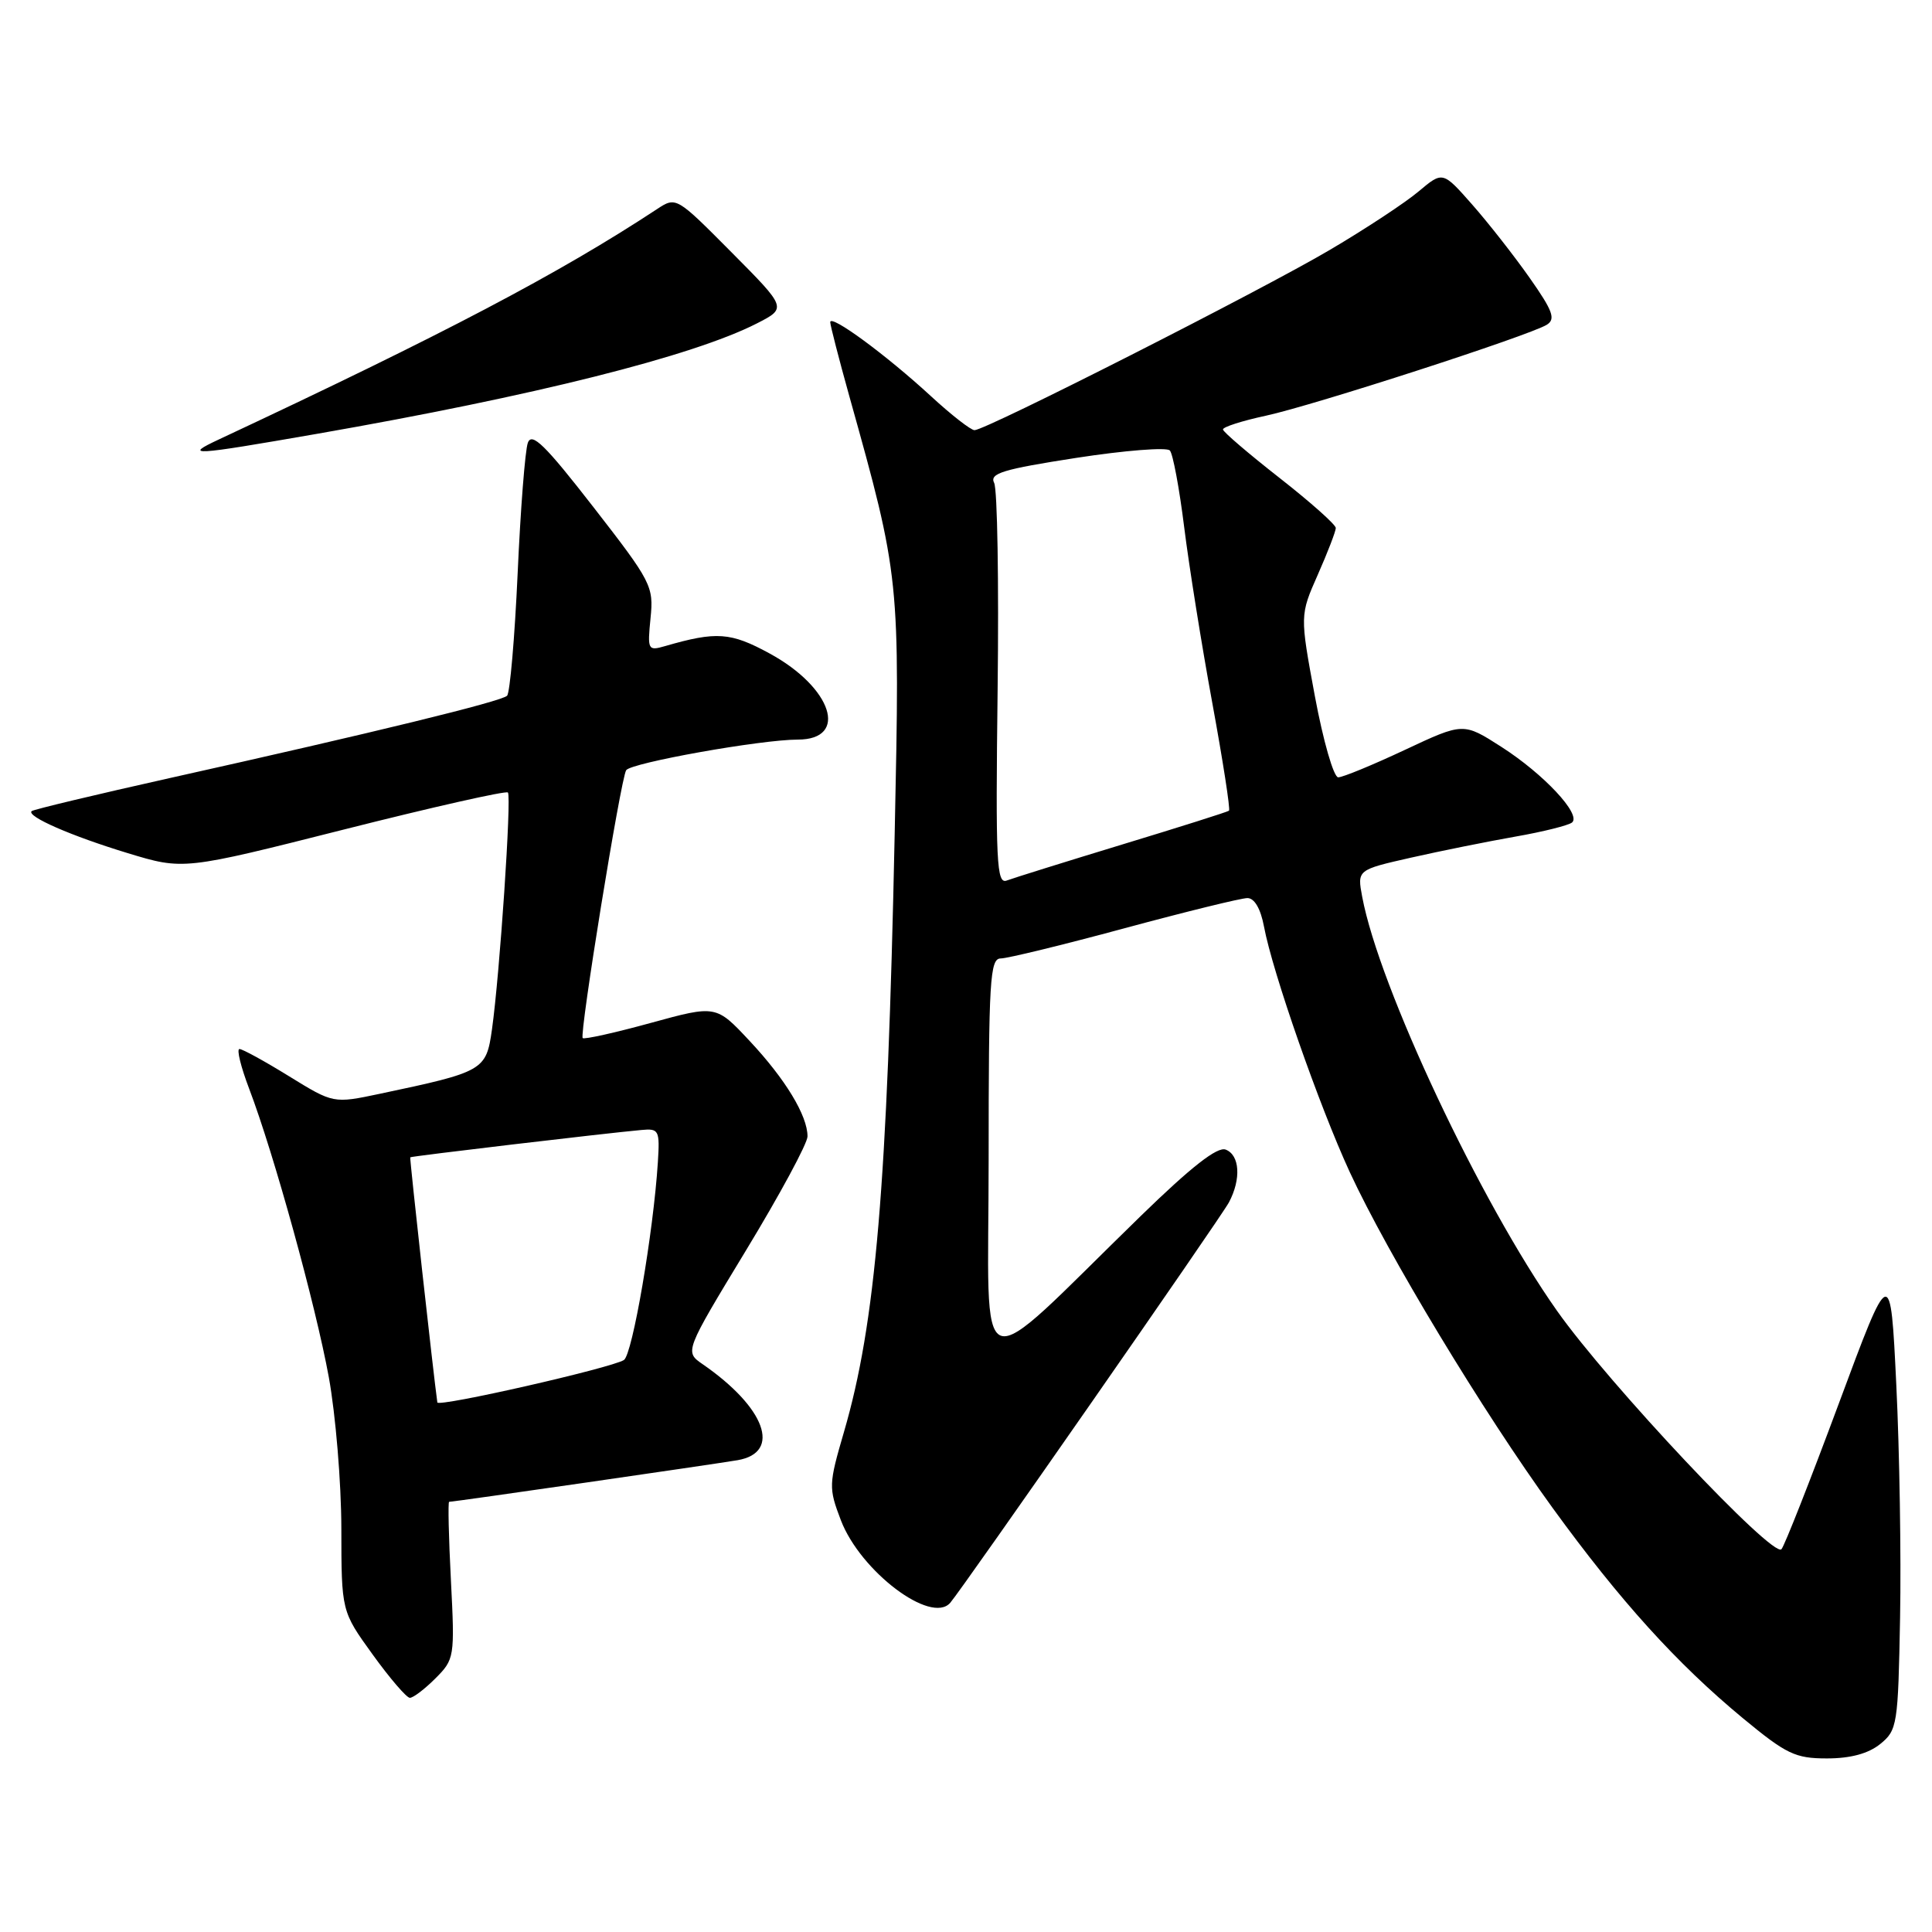 <?xml version="1.0" encoding="UTF-8" standalone="no"?>
<!DOCTYPE svg PUBLIC "-//W3C//DTD SVG 1.1//EN" "http://www.w3.org/Graphics/SVG/1.1/DTD/svg11.dtd" >
<svg xmlns="http://www.w3.org/2000/svg" xmlns:xlink="http://www.w3.org/1999/xlink" version="1.1" viewBox="0 0 256 256">
 <g >
 <path fill="currentColor"
d=" M 249.14 231.09 C 251.40 229.26 251.51 228.57 251.77 214.34 C 251.92 206.18 251.70 192.31 251.27 183.51 C 250.50 167.53 250.50 167.53 243.64 186.01 C 239.86 196.18 236.45 204.85 236.05 205.28 C 234.93 206.51 213.17 183.40 206.32 173.70 C 196.16 159.31 182.74 130.79 180.50 118.84 C 179.83 115.26 179.83 115.26 186.98 113.64 C 190.92 112.75 197.14 111.50 200.82 110.85 C 204.49 110.21 207.86 109.36 208.31 108.98 C 209.55 107.91 204.55 102.56 198.95 98.97 C 193.90 95.73 193.90 95.73 186.16 99.36 C 181.90 101.36 177.92 103.00 177.32 103.00 C 176.72 103.00 175.33 98.17 174.23 92.26 C 172.24 81.52 172.24 81.52 174.62 76.14 C 175.93 73.18 177.00 70.39 177.00 69.96 C 177.00 69.52 173.65 66.54 169.55 63.33 C 165.45 60.12 162.07 57.23 162.05 56.91 C 162.02 56.58 164.59 55.76 167.75 55.08 C 174.11 53.70 202.65 44.46 204.96 43.03 C 206.16 42.28 205.76 41.19 202.68 36.81 C 200.63 33.89 197.20 29.52 195.06 27.09 C 191.17 22.68 191.17 22.68 187.98 25.36 C 186.23 26.84 180.95 30.32 176.25 33.09 C 167.14 38.47 130.62 57.00 129.13 57.00 C 128.64 57.00 126.05 54.98 123.37 52.51 C 117.47 47.07 110.00 41.57 110.01 42.69 C 110.02 43.13 111.16 47.55 112.54 52.50 C 119.25 76.51 119.26 76.59 118.55 110.50 C 117.58 157.18 116.03 175.35 111.83 189.74 C 109.80 196.70 109.78 197.14 111.42 201.44 C 114.01 208.21 123.38 215.29 125.91 212.38 C 127.59 210.43 161.76 161.35 162.84 159.32 C 164.48 156.24 164.28 153.05 162.41 152.33 C 161.31 151.90 157.85 154.61 151.16 161.12 C 128.61 183.07 131.00 183.95 131.00 153.71 C 131.00 129.88 131.17 127.00 132.60 127.00 C 133.48 127.00 140.86 125.20 149.00 123.00 C 157.14 120.80 164.47 119.00 165.29 119.00 C 166.22 119.00 167.04 120.41 167.48 122.75 C 168.62 128.85 174.80 146.53 178.86 155.33 C 183.90 166.22 196.50 187.09 205.73 199.81 C 214.65 212.10 222.20 220.44 230.94 227.67 C 236.71 232.44 237.88 233.00 242.08 233.00 C 245.21 233.00 247.57 232.36 249.14 231.09 Z  M 57.68 222.41 C 60.22 219.87 60.27 219.60 59.75 209.41 C 59.45 203.68 59.35 199.00 59.51 199.00 C 60.15 199.00 94.66 194.01 97.75 193.48 C 103.60 192.46 101.42 186.50 93.10 180.76 C 90.71 179.11 90.71 179.11 98.85 165.68 C 103.33 158.30 107.00 151.50 107.00 150.58 C 107.00 147.83 104.07 142.99 99.33 137.93 C 94.88 133.17 94.88 133.17 86.24 135.54 C 81.48 136.85 77.42 137.75 77.21 137.55 C 76.75 137.08 82.24 103.22 82.97 102.06 C 83.59 101.08 100.83 98.00 105.71 98.00 C 112.52 98.00 110.27 91.10 101.98 86.59 C 96.81 83.77 94.93 83.64 88.13 85.61 C 85.85 86.27 85.78 86.13 86.20 81.90 C 86.63 77.68 86.32 77.09 78.62 67.18 C 72.22 58.94 70.46 57.22 69.94 58.68 C 69.58 59.68 68.97 67.47 68.59 76.00 C 68.20 84.53 67.57 91.81 67.19 92.19 C 66.42 92.95 49.55 97.07 22.53 103.09 C 12.65 105.30 4.40 107.27 4.19 107.48 C 3.49 108.17 9.44 110.77 16.91 113.04 C 24.31 115.29 24.31 115.29 45.59 109.91 C 57.29 106.95 67.06 104.75 67.30 105.01 C 67.80 105.57 66.22 129.08 65.19 136.39 C 64.42 141.85 64.12 142.02 50.34 144.93 C 44.18 146.23 44.18 146.23 38.32 142.62 C 35.10 140.63 32.13 139.00 31.73 139.00 C 31.33 139.00 31.91 141.36 33.01 144.25 C 36.29 152.86 41.81 172.87 43.57 182.49 C 44.47 187.44 45.22 196.44 45.23 202.49 C 45.24 213.50 45.24 213.50 49.37 219.22 C 51.64 222.37 53.86 224.95 54.30 224.97 C 54.73 224.99 56.26 223.83 57.68 222.41 Z  M 42.03 57.48 C 70.79 52.46 91.77 47.20 100.28 42.86 C 104.27 40.82 104.27 40.82 96.93 33.43 C 89.60 26.05 89.59 26.04 87.04 27.72 C 74.11 36.23 58.90 44.23 29.00 58.23 C 24.26 60.45 25.31 60.39 42.03 57.48 Z  M 132.19 91.38 C 132.36 77.15 132.16 64.82 131.73 63.99 C 131.09 62.72 132.88 62.18 142.62 60.67 C 149.03 59.68 154.61 59.24 155.01 59.69 C 155.42 60.13 156.27 64.71 156.91 69.85 C 157.55 75.00 159.23 85.49 160.64 93.17 C 162.05 100.85 163.04 107.26 162.85 107.42 C 162.66 107.58 156.30 109.59 148.73 111.89 C 141.15 114.20 134.26 116.35 133.41 116.67 C 132.05 117.20 131.91 114.35 132.19 91.38 Z  M 57.95 185.83 C 57.44 182.22 54.26 153.46 54.36 153.35 C 54.50 153.20 80.13 150.17 84.98 149.73 C 87.31 149.51 87.44 149.75 87.17 154.00 C 86.58 163.29 83.80 179.50 82.67 180.21 C 80.95 181.28 58.05 186.49 57.95 185.83 Z "/>
</g>
</svg>